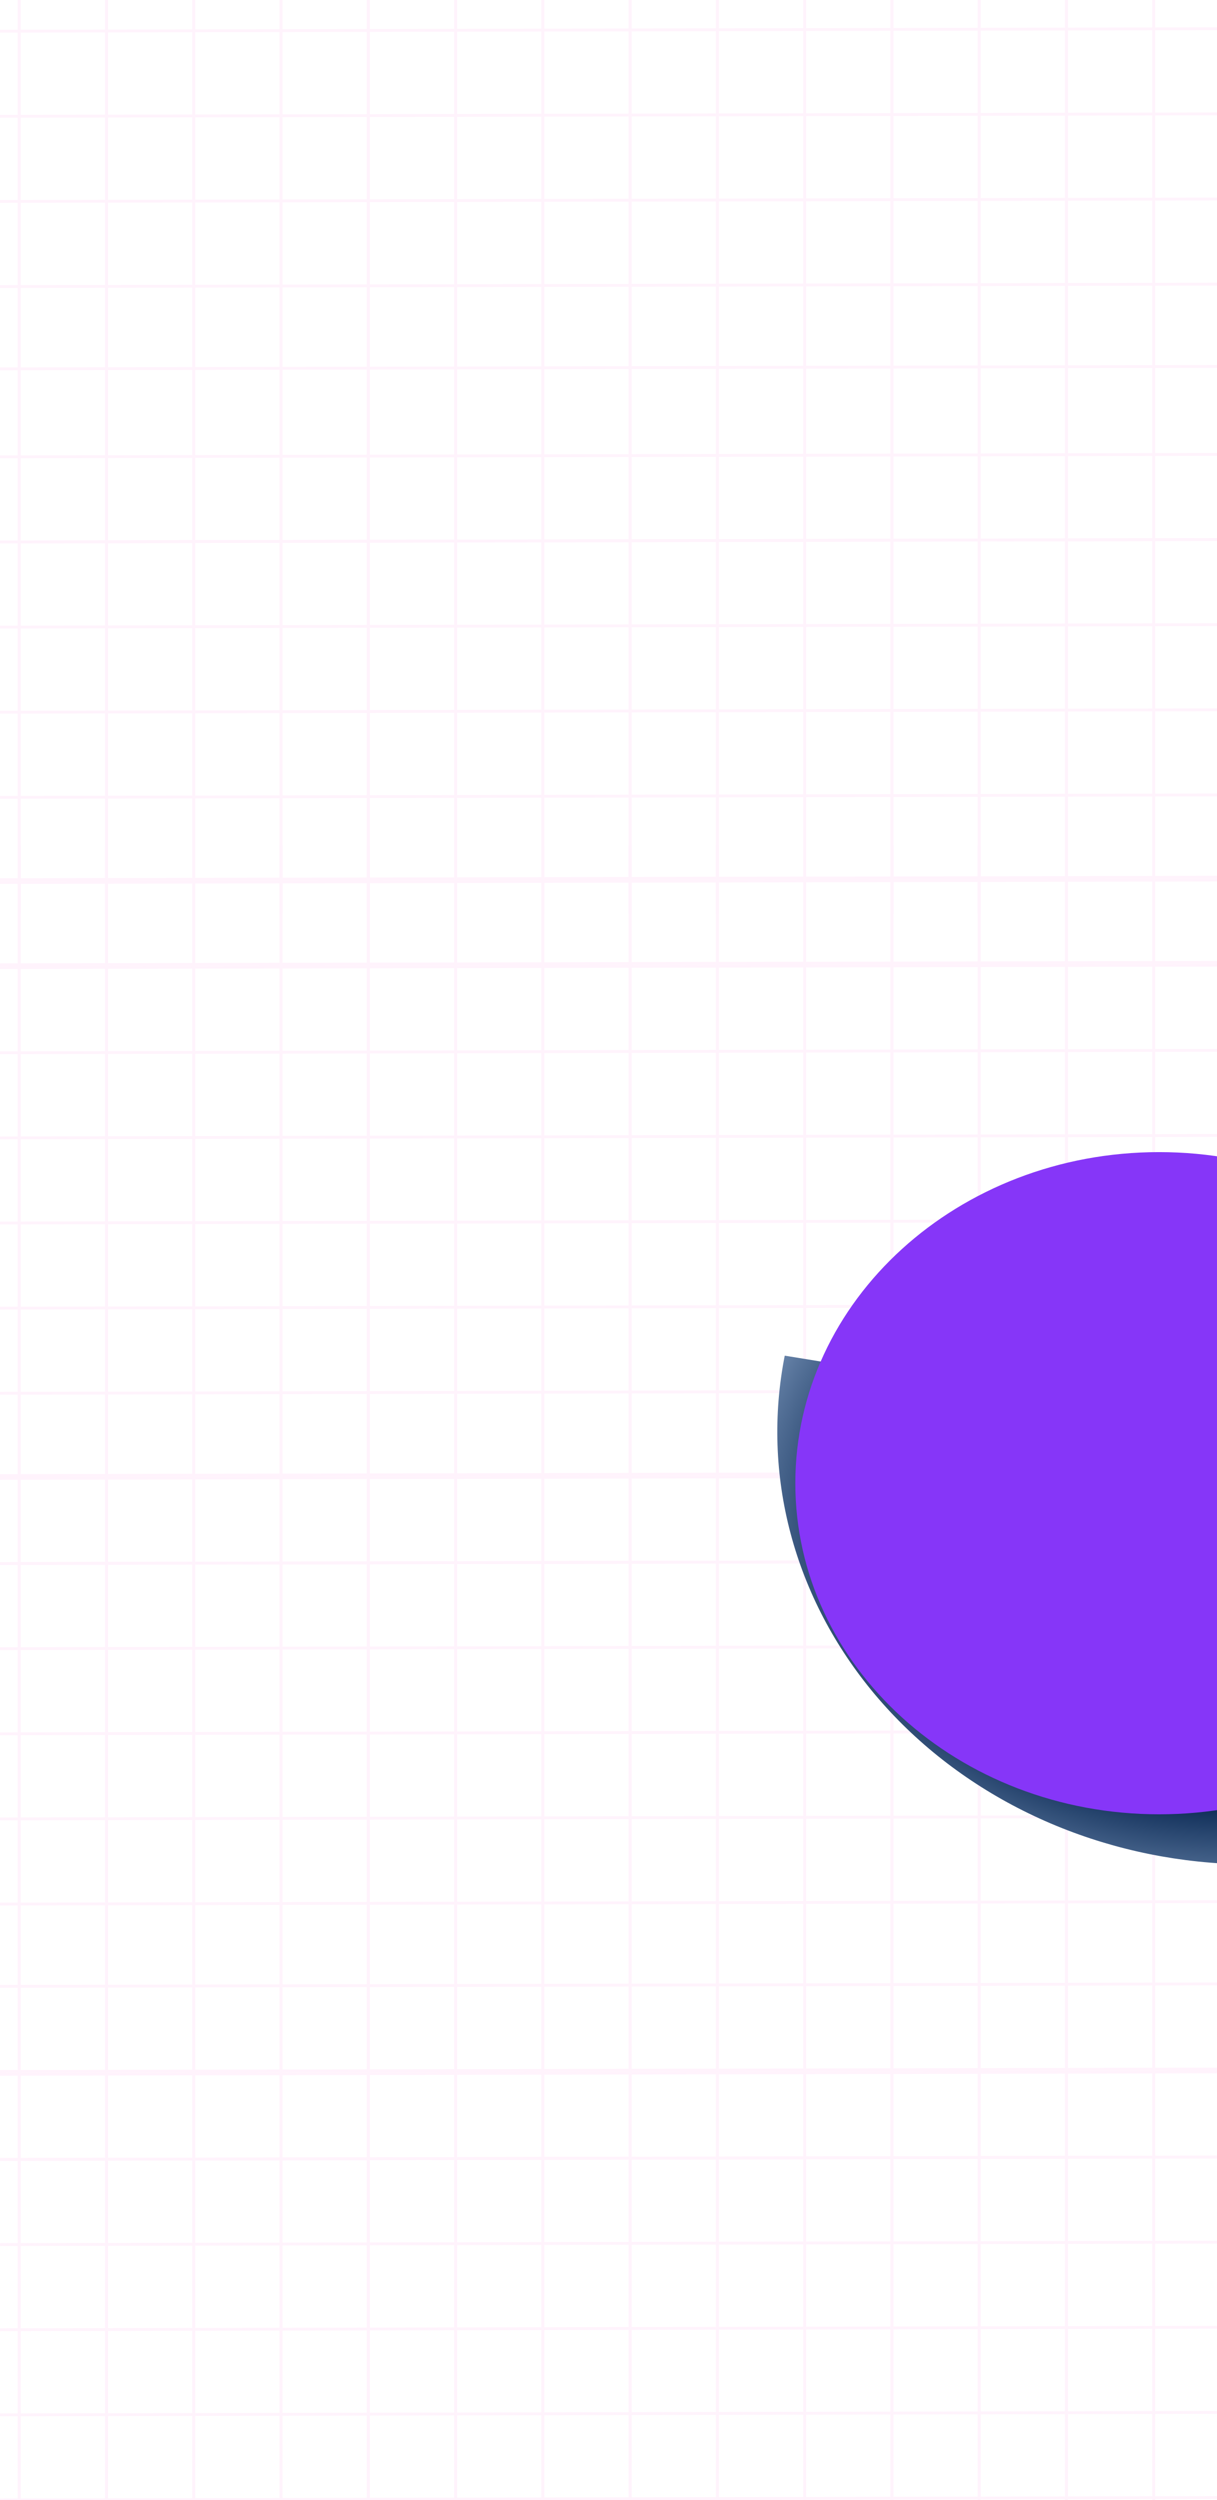 <svg width="429" height="881" viewBox="0 0 429 881" fill="none" xmlns="http://www.w3.org/2000/svg">
<g clip-path="url(#clip0_450_5)">
<line x1="6.787" y1="298" x2="6.787" y2="1102" stroke="#FFF3FC"/>
<line x1="37.549" y1="298" x2="37.549" y2="1102" stroke="#FFF3FC"/>
<line x1="37.549" y1="298" x2="37.549" y2="1102" stroke="#FFF3FC"/>
<line x1="68.311" y1="298" x2="68.312" y2="1102" stroke="#FFF3FC"/>
<line x1="99.074" y1="298" x2="99.074" y2="1102" stroke="#FFF3FC"/>
<line x1="129.836" y1="298" x2="129.836" y2="1102" stroke="#FFF3FC"/>
<line x1="160.598" y1="298" x2="160.598" y2="1102" stroke="#FFF3FC"/>
<line x1="191.361" y1="298" x2="191.361" y2="1102" stroke="#FFF3FC"/>
<line x1="222.123" y1="298" x2="222.123" y2="1102" stroke="#FFF3FC"/>
<line x1="252.885" y1="298" x2="252.885" y2="1102" stroke="#FFF3FC"/>
<line x1="283.648" y1="298" x2="283.648" y2="1102" stroke="#FFF3FC"/>
<line x1="314.41" y1="298" x2="314.41" y2="1102" stroke="#FFF3FC"/>
<line x1="314.41" y1="298" x2="314.41" y2="1102" stroke="#FFF3FC"/>
<line x1="345.172" y1="298" x2="345.172" y2="1102" stroke="#FFF3FC"/>
<line x1="375.935" y1="298" x2="375.935" y2="1102" stroke="#FFF3FC"/>
<line x1="406.697" y1="298" x2="406.697" y2="1102" stroke="#FFF3FC"/>
<line x1="6.787" y1="298" x2="6.787" y2="1102" stroke="#FFF3FC"/>
<line x1="37.549" y1="298" x2="37.549" y2="1102" stroke="#FFF3FC"/>
<line x1="37.549" y1="298" x2="37.549" y2="1102" stroke="#FFF3FC"/>
<line x1="68.311" y1="298" x2="68.312" y2="1102" stroke="#FFF3FC"/>
<line x1="99.074" y1="298" x2="99.074" y2="1102" stroke="#FFF3FC"/>
<line x1="129.836" y1="298" x2="129.836" y2="1102" stroke="#FFF3FC"/>
<line x1="160.598" y1="298" x2="160.598" y2="1102" stroke="#FFF3FC"/>
<line x1="191.361" y1="298" x2="191.361" y2="1102" stroke="#FFF3FC"/>
<line x1="222.123" y1="298" x2="222.123" y2="1102" stroke="#FFF3FC"/>
<line x1="252.885" y1="298" x2="252.885" y2="1102" stroke="#FFF3FC"/>
<line x1="283.648" y1="298" x2="283.648" y2="1102" stroke="#FFF3FC"/>
<line x1="314.41" y1="298" x2="314.41" y2="1102" stroke="#FFF3FC"/>
<line x1="314.41" y1="298" x2="314.41" y2="1102" stroke="#FFF3FC"/>
<line x1="345.172" y1="298" x2="345.172" y2="1102" stroke="#FFF3FC"/>
<line x1="375.935" y1="298" x2="375.935" y2="1102" stroke="#FFF3FC"/>
<line x1="406.697" y1="298" x2="406.697" y2="1102" stroke="#FFF3FC"/>
<line y1="-0.5" x2="824.43" y2="-0.5" transform="matrix(-1 0.002 -0.003 -1 744.355 338.998)" stroke="#FFF3FC"/>
<line y1="-0.5" x2="824.43" y2="-0.5" transform="matrix(-1 0.002 -0.003 -1 744.432 368.998)" stroke="#FFF3FC"/>
<line y1="-0.5" x2="824.43" y2="-0.5" transform="matrix(-1 0.002 -0.003 -1 744.508 398.998)" stroke="#FFF3FC"/>
<line y1="-0.5" x2="824.43" y2="-0.5" transform="matrix(-1 0.002 -0.003 -1 744.584 428.998)" stroke="#FFF3FC"/>
<line y1="-0.5" x2="824.43" y2="-0.5" transform="matrix(-1 0.002 -0.003 -1 744.66 458.998)" stroke="#FFF3FC"/>
<line y1="-0.5" x2="824.43" y2="-0.5" transform="matrix(-1 0.002 -0.003 -1 744.736 488.998)" stroke="#FFF3FC"/>
<line y1="-0.5" x2="824.43" y2="-0.5" transform="matrix(-1 0.002 -0.003 -1 744.812 518.998)" stroke="#FFF3FC"/>
<line y1="-0.5" x2="824.43" y2="-0.5" transform="matrix(-1 0.002 -0.003 -1 744.888 548.998)" stroke="#FFF3FC"/>
<line y1="-0.5" x2="824.43" y2="-0.5" transform="matrix(-1 0.002 -0.003 -1 744.888 548.998)" stroke="#FFF3FC"/>
<line y1="-0.5" x2="824.43" y2="-0.5" transform="matrix(-1 0.002 -0.003 -1 744.964 578.998)" stroke="#FFF3FC"/>
<line y1="-0.5" x2="824.43" y2="-0.5" transform="matrix(-1 0.002 -0.003 -1 745.041 608.997)" stroke="#FFF3FC"/>
<line y1="-0.5" x2="824.43" y2="-0.5" transform="matrix(-1 0.002 -0.003 -1 745.116 638.997)" stroke="#FFF3FC"/>
<line y1="-0.5" x2="824.43" y2="-0.5" transform="matrix(-1 0.002 -0.003 -1 745.193 668.997)" stroke="#FFF3FC"/>
<line y1="-0.5" x2="824.43" y2="-0.5" transform="matrix(-1 0.002 -0.003 -1 745.266 697.997)" stroke="#FFF3FC"/>
<line y1="-0.5" x2="824.43" y2="-0.5" transform="matrix(-1 0.002 -0.003 -1 745.345 728.997)" stroke="#FFF3FC"/>
<line y1="-0.5" x2="824.43" y2="-0.5" transform="matrix(-1 0.002 -0.003 -1 745.421 758.997)" stroke="#FFF3FC"/>
<line y1="-0.5" x2="824.43" y2="-0.5" transform="matrix(-1 0.002 -0.003 -1 745.421 758.997)" stroke="#FFF3FC"/>
<line y1="-0.5" x2="824.43" y2="-0.5" transform="matrix(-1 0.002 -0.003 -1 745.497 788.997)" stroke="#FFF3FC"/>
<line y1="-0.5" x2="824.43" y2="-0.5" transform="matrix(-1 0.002 -0.003 -1 745.573 818.997)" stroke="#FFF3FC"/>
<line y1="-0.5" x2="824.43" y2="-0.5" transform="matrix(-1 0.002 -0.003 -1 745.649 848.997)" stroke="#FFF3FC"/>
<line y1="-0.5" x2="824.43" y2="-0.5" transform="matrix(-1 0.002 -0.003 -1 745.725 878.997)" stroke="#FFF3FC"/>
<line x1="6.787" y1="-482" x2="6.787" y2="322" stroke="#FFF3FC"/>
<line x1="37.549" y1="-482" x2="37.549" y2="322" stroke="#FFF3FC"/>
<line x1="37.549" y1="-482" x2="37.549" y2="322" stroke="#FFF3FC"/>
<line x1="68.311" y1="-482" x2="68.312" y2="322" stroke="#FFF3FC"/>
<line x1="99.074" y1="-482" x2="99.074" y2="322" stroke="#FFF3FC"/>
<line x1="129.836" y1="-482" x2="129.836" y2="322" stroke="#FFF3FC"/>
<line x1="160.598" y1="-482" x2="160.598" y2="322" stroke="#FFF3FC"/>
<line x1="191.361" y1="-482" x2="191.361" y2="322" stroke="#FFF3FC"/>
<line x1="222.123" y1="-482" x2="222.123" y2="322" stroke="#FFF3FC"/>
<line x1="252.885" y1="-482" x2="252.885" y2="322" stroke="#FFF3FC"/>
<line x1="283.648" y1="-482" x2="283.648" y2="322" stroke="#FFF3FC"/>
<line x1="314.41" y1="-482" x2="314.41" y2="322" stroke="#FFF3FC"/>
<line x1="314.41" y1="-482" x2="314.41" y2="322" stroke="#FFF3FC"/>
<line x1="345.172" y1="-482" x2="345.172" y2="322" stroke="#FFF3FC"/>
<line x1="375.935" y1="-482" x2="375.935" y2="322" stroke="#FFF3FC"/>
<line x1="406.697" y1="-482" x2="406.697" y2="322" stroke="#FFF3FC"/>
<line x1="6.787" y1="-482" x2="6.787" y2="322" stroke="#FFF3FC"/>
<line x1="37.549" y1="-482" x2="37.549" y2="322" stroke="#FFF3FC"/>
<line x1="37.549" y1="-482" x2="37.549" y2="322" stroke="#FFF3FC"/>
<line x1="68.311" y1="-482" x2="68.312" y2="322" stroke="#FFF3FC"/>
<line x1="99.074" y1="-482" x2="99.074" y2="322" stroke="#FFF3FC"/>
<line x1="129.836" y1="-482" x2="129.836" y2="322" stroke="#FFF3FC"/>
<line x1="160.598" y1="-482" x2="160.598" y2="322" stroke="#FFF3FC"/>
<line x1="191.361" y1="-482" x2="191.361" y2="322" stroke="#FFF3FC"/>
<line x1="222.123" y1="-482" x2="222.123" y2="322" stroke="#FFF3FC"/>
<line x1="252.885" y1="-482" x2="252.885" y2="322" stroke="#FFF3FC"/>
<line x1="283.648" y1="-482" x2="283.648" y2="322" stroke="#FFF3FC"/>
<line x1="314.41" y1="-482" x2="314.41" y2="322" stroke="#FFF3FC"/>
<line x1="314.41" y1="-482" x2="314.41" y2="322" stroke="#FFF3FC"/>
<line x1="345.172" y1="-482" x2="345.172" y2="322" stroke="#FFF3FC"/>
<line x1="375.935" y1="-482" x2="375.935" y2="322" stroke="#FFF3FC"/>
<line x1="406.697" y1="-482" x2="406.697" y2="322" stroke="#FFF3FC"/>
<line y1="-0.5" x2="824.43" y2="-0.5" transform="matrix(-1 0.002 -0.003 -1 746.256 307.996)" stroke="#FFF3FC"/>
<line y1="-0.5" x2="824.43" y2="-0.5" transform="matrix(-1 0.002 -0.003 -1 745.497 8.997)" stroke="#FFF3FC"/>
<line y1="-0.5" x2="824.43" y2="-0.5" transform="matrix(-1 0.002 -0.003 -1 745.573 38.997)" stroke="#FFF3FC"/>
<line y1="-0.5" x2="824.43" y2="-0.5" transform="matrix(-1 0.002 -0.003 -1 745.649 68.997)" stroke="#FFF3FC"/>
<line y1="-0.5" x2="824.43" y2="-0.5" transform="matrix(-1 0.002 -0.003 -1 745.725 98.997)" stroke="#FFF3FC"/>
<line y1="-0.5" x2="824.43" y2="-0.5" transform="matrix(-1 0.002 -0.003 -1 745.799 127.996)" stroke="#FFF3FC"/>
<line y1="-0.5" x2="824.43" y2="-0.5" transform="matrix(-1 0.002 -0.003 -1 746.788 517.995)" stroke="#FFF3FC"/>
<line y1="-0.5" x2="824.43" y2="-0.5" transform="matrix(-1 0.002 -0.003 -1 745.877 158.996)" stroke="#FFF3FC"/>
<line y1="-0.5" x2="824.43" y2="-0.5" transform="matrix(-1 0.002 -0.003 -1 745.954 188.996)" stroke="#FFF3FC"/>
<line y1="-0.5" x2="824.43" y2="-0.5" transform="matrix(-1 0.002 -0.003 -1 745.954 188.996)" stroke="#FFF3FC"/>
<line y1="-0.5" x2="824.43" y2="-0.5" transform="matrix(-1 0.002 -0.003 -1 746.03 218.996)" stroke="#FFF3FC"/>
<line y1="-0.5" x2="824.43" y2="-0.5" transform="matrix(-1 0.002 -0.003 -1 746.106 248.996)" stroke="#FFF3FC"/>
<line y1="-0.5" x2="824.43" y2="-0.5" transform="matrix(-1 0.002 -0.003 -1 746.182 278.996)" stroke="#FFF3FC"/>
<line y1="-0.5" x2="824.43" y2="-0.5" transform="matrix(-1 0.002 -0.003 -1 746.258 308.996)" stroke="#FFF3FC"/>
<line y1="-0.5" x2="824.43" y2="-0.5" transform="matrix(-1 0.002 -0.003 -1 746.332 337.996)" stroke="#FFF3FC"/>
<line y1="-0.5" x2="824.43" y2="-0.5" transform="matrix(-1 0.002 -0.003 -1 747.321 727.994)" stroke="#FFF3FC"/>
<g filter="url(#filter0_f_450_5)">
<path d="M609 504.607C609 525.757 604.161 546.675 594.791 566.031C585.422 585.387 571.726 602.756 554.576 617.034C537.427 631.312 517.198 642.185 495.177 648.963C473.157 655.741 449.827 658.274 426.672 656.402C403.517 654.529 381.043 648.292 360.682 638.088C340.321 627.883 322.517 613.934 308.403 597.128C294.29 580.323 284.176 561.028 278.705 540.472C273.234 519.917 272.526 498.55 276.625 477.732L441.5 504.607H609Z" fill="url(#paint0_angular_450_5)"/>
<path d="M536.851 522.68C536.851 587.121 479.433 639.361 408.604 639.361C337.775 639.361 280.357 587.121 280.357 522.68C280.357 458.24 337.775 406 408.604 406C479.433 406 536.851 458.24 536.851 522.68Z" fill="#8636F8"/>
</g>
</g>
<defs>
<filter id="filter0_f_450_5" x="-76" y="56" width="1035" height="951" filterUnits="userSpaceOnUse" color-interpolation-filters="sRGB">
<feFlood flood-opacity="0" result="BackgroundImageFix"/>
<feBlend mode="normal" in="SourceGraphic" in2="BackgroundImageFix" result="shape"/>
<feGaussianBlur stdDeviation="175" result="effect1_foregroundBlur_450_5"/>
</filter>
<radialGradient id="paint0_angular_450_5" cx="0" cy="0" r="1" gradientUnits="userSpaceOnUse" gradientTransform="translate(441.5 531.5) rotate(86.115) scale(149.311 198.878)">
<stop offset="0.164" stop-color="#2B6ED1"/>
<stop offset="0.685" stop-color="#062550"/>
<stop offset="1" stop-color="#88A3C7"/>
</radialGradient>
<clipPath id="clip0_450_5">
<rect width="429" height="881" fill="white"/>
</clipPath>
</defs>
</svg>
